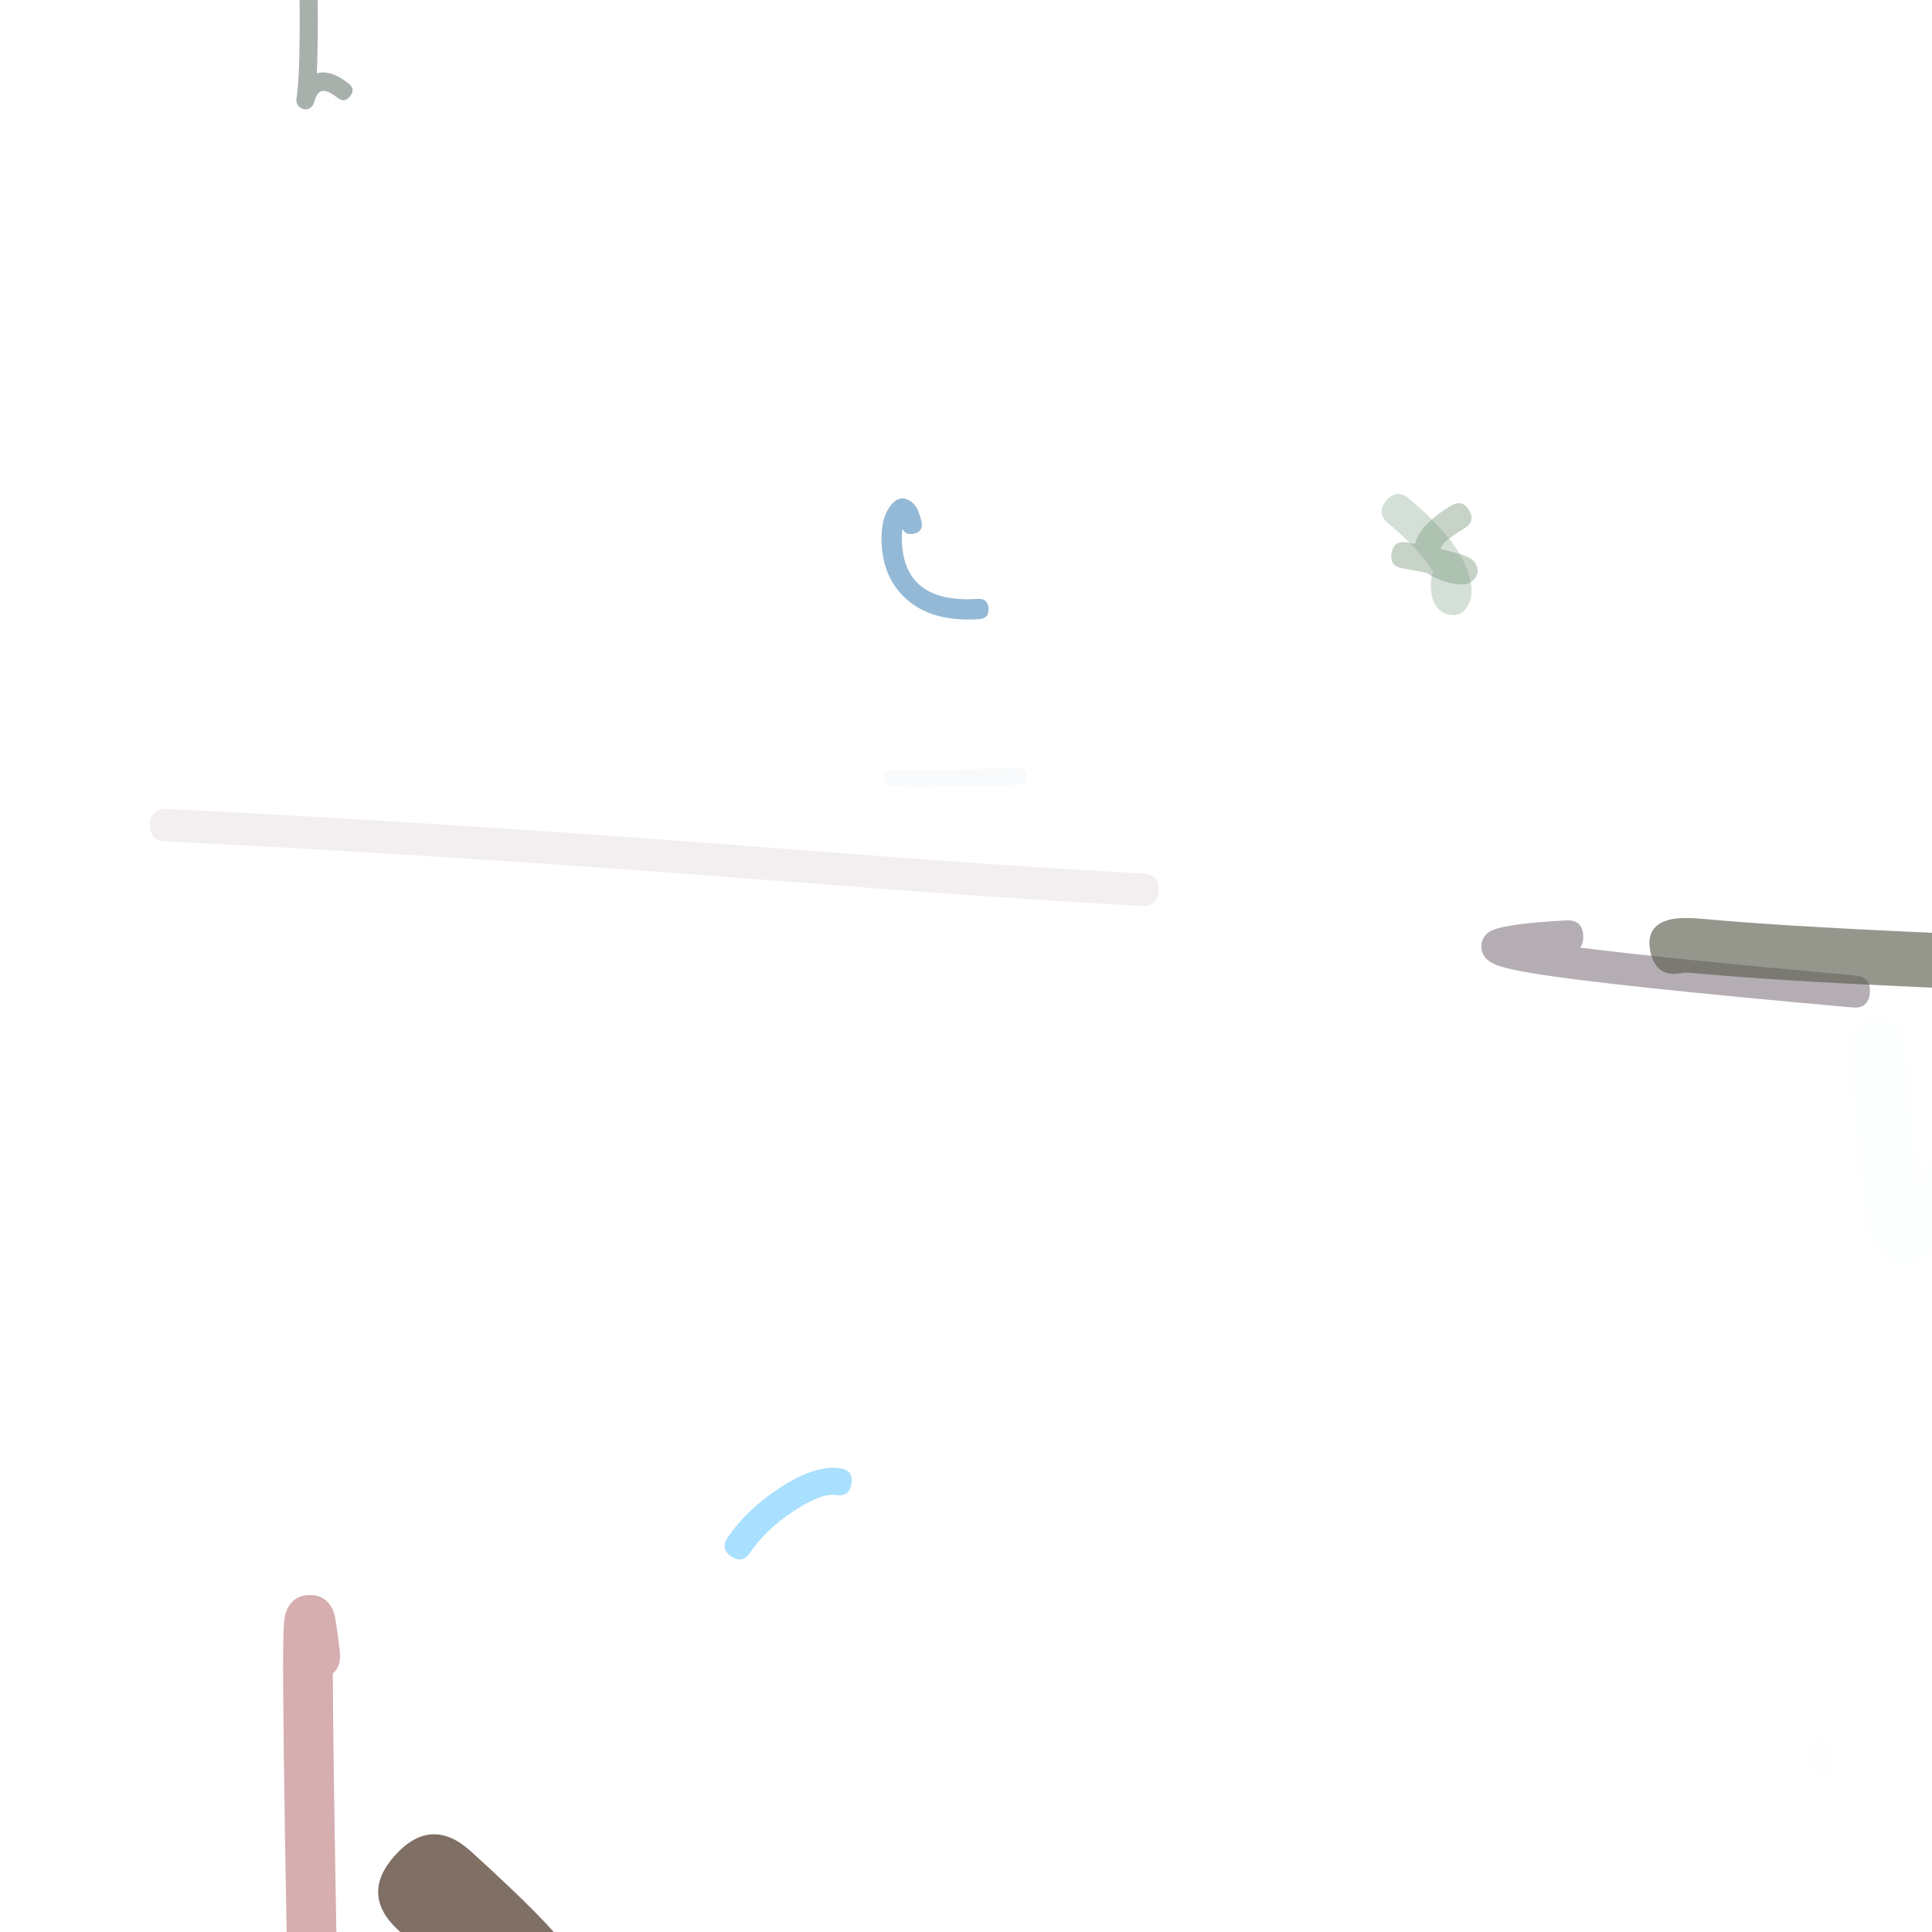 <svg xmlns="http://www.w3.org/2000/svg" width="384" height="384" viewBox="0 0 384 384">
  <defs/>
  <path fill="rgb(49.804%, 99.608%, 79.216%)" opacity="0.027" d="M378.834,207.835 Q380.229,225.947 381.239,234.506 Q382.327,232.993 382.995,232.082 Q386.366,227.478 390.969,230.85 Q395.572,234.221 392.201,238.825 Q391.416,239.896 389.998,241.873 Q385.722,247.835 383.85,249.379 Q380.54,252.11 376.95,251.088 Q373.547,250.118 371.926,246.184 Q369.979,241.458 367.456,208.712 Q367.017,203.023 372.706,202.585 Q378.395,202.146 378.834,207.835 Z"/>
  <path fill="rgb(78.431%, 77.647%, 76.471%)" opacity="0.017" d="M363.563,352.833 Q363.048,353.334 362.409,353.431 Q361.376,353.589 360.687,352.787 Q360.222,352.245 360.111,351.275 Q360.034,350.602 360.086,348.93 Q360.089,348.819 360.092,348.725 Q359.354,348.017 359.91,346.849 Q360.462,345.689 361.48,345.56 Q363.262,345.333 363.513,347.276 Q363.569,347.714 363.529,349.036 Q363.504,349.826 363.509,350.308 Q363.554,350.351 363.599,350.398 Q364.799,351.634 363.563,352.833 Z"/>
  <path fill="rgb(31.765%, 55.294%, 74.118%)" opacity="0.616" d="M194.6,123.064 Q185.09,123.701 179.911,118.863 Q175.774,114.999 175.277,108.756 Q174.846,103.352 176.945,100.576 Q178.837,98.073 181.126,99.726 Q182.518,100.73 183.155,103.674 Q183.369,104.662 182.982,105.263 Q182.595,105.863 181.607,106.077 Q179.942,106.438 179.377,105.091 Q179.149,106.461 179.307,108.435 Q180.226,119.975 194.33,119.03 Q196.347,118.895 196.482,120.912 Q196.617,122.929 194.6,123.064 Z"/>
  <path fill="rgb(31.373%, 37.647%, 33.725%)" opacity="0.494" d="M62.907,-12.434 Q63.385,5.825 62.969,14.572 Q65.694,13.778 69.289,16.596 Q70.705,17.706 69.595,19.121 Q68.486,20.537 67.07,19.427 Q64.488,17.404 63.426,18.375 Q62.737,19.005 62.457,20.269 Q62.453,20.285 62.451,20.295 Q62.444,20.325 62.436,20.354 Q62.415,20.434 62.387,20.511 Q62.283,20.794 62.093,21.028 Q61.16,22.177 59.853,21.482 Q59.098,21.081 58.933,20.242 Q58.87,19.924 58.925,19.588 Q59.976,13.103 59.311,-12.34 Q59.264,-14.138 61.062,-14.185 Q62.86,-14.232 62.907,-12.434 Z"/>
  <path fill="rgb(41.569%, 36.078%, 41.176%)" opacity="0.501" d="M368.177,200.243 Q318.862,195.833 304.456,193.419 Q300.02,192.676 297.987,192.002 Q296.403,191.477 295.592,190.722 Q294.355,189.571 294.433,187.954 Q294.51,186.349 295.84,185.318 Q297.999,183.645 311.317,182.929 Q314.505,182.757 314.677,185.946 Q314.761,187.503 314.043,188.341 Q331.148,190.52 368.745,193.882 Q370.336,194.024 371.06,194.89 Q371.784,195.757 371.642,197.347 Q371.357,200.528 368.177,200.243 Z"/>
  <path fill="rgb(35.294%, 26.667%, 21.569%)" opacity="0.768" d="M96.836,403.239 Q93.804,400.989 92.995,400.206 Q89.324,396.654 89.194,392.915 Q85.529,389.42 79.288,383.75 Q75.346,380.169 75.166,376.408 Q74.986,372.647 78.567,368.706 Q85.728,360.823 93.611,367.985 Q109.894,382.779 112.594,387.289 Q114.779,390.938 114.435,394.423 Q114.326,397.545 111.735,401.035 Q105.388,409.587 96.836,403.239 Z"/>
  <path fill="rgb(71.765%, 76.078%, 87.843%)" opacity="0.079" d="M177.517,152.913 Q178.682,152.962 180.164,153.033 Q182.331,153.138 185.947,153.037 Q193.341,152.83 202.364,152.646 Q204.05,152.611 204.085,154.298 Q204.119,155.984 202.433,156.018 Q193.423,156.202 186.041,156.408 Q182.297,156.513 180.001,156.402 Q178.53,156.332 177.374,156.283 Q175.689,156.211 175.76,154.526 Q175.832,152.841 177.517,152.913 Z"/>
  <path fill="rgb(58.431%, 41.176%, 49.412%)" opacity="0.116" d="M226.916,180.058 Q198.752,178.534 155.592,175.152 Q91.914,170.162 32.883,167.222 Q31.274,167.142 30.509,166.298 Q29.744,165.453 29.825,163.844 Q29.985,160.625 33.203,160.785 Q92.326,163.729 156.096,168.727 Q199.178,172.103 227.264,173.622 Q228.873,173.709 229.634,174.557 Q230.395,175.405 230.308,177.014 Q230.134,180.232 226.916,180.058 Z"/>
  <path fill="rgb(51.373%, 62.353%, 51.373%)" opacity="0.45" d="M279.621,107.802 Q280.472,107.952 281.267,108.098 Q282.095,104.348 288.377,100.52 Q289.494,99.839 290.393,100.057 Q291.292,100.275 291.972,101.392 Q293.334,103.626 291.1,104.988 Q286.311,107.907 286.361,109.124 Q290.773,110.117 292.126,110.919 Q292.736,111.28 293.105,111.78 Q294.369,113.492 293.03,115.118 Q292.175,116.155 290.565,116.172 Q289.289,116.187 287.562,115.7 Q285.121,115.012 283.602,113.867 Q281.516,113.448 278.715,112.956 Q276.138,112.503 276.591,109.926 Q277.044,107.349 279.621,107.802 Z"/>
  <path fill="rgb(18.824%, 70.588%, 100%)" opacity="0.415" d="M166.184,297.141 Q163.305,296.701 157.898,300.235 Q152.255,303.925 149.064,308.625 Q148.311,309.735 147.379,309.913 Q146.446,310.092 145.336,309.338 Q143.116,307.83 144.623,305.61 Q148.418,300.02 154.961,295.742 Q162.086,291.084 166.996,291.835 Q169.649,292.241 169.243,294.894 Q169.04,296.221 168.275,296.783 Q167.51,297.345 166.184,297.141 Z"/>
  <path fill="rgb(72.157%, 44.706%, 46.275%)" opacity="0.573" d="M66.155,332.611 Q66.188,347.693 66.95,389.144 Q66.995,391.615 65.783,392.873 Q64.57,394.131 62.099,394.177 Q57.157,394.267 57.066,389.325 Q56.132,338.557 56.29,327.096 Q56.335,323.872 56.462,322.445 Q56.571,321.206 56.856,320.41 Q58.028,317.126 61.448,317.031 Q64.73,316.939 66.147,319.972 Q66.801,321.372 67.532,328.255 Q67.794,330.713 66.695,332.072 Q66.457,332.367 66.155,332.611 Z"/>
  <path fill="rgb(34.902%, 36.078%, 30.196%)" opacity="0.64" d="M395.446,196.775 Q356.441,195.244 337.765,193.506 Q335.009,193.25 334.492,193.36 Q331.828,193.926 330.212,192.877 Q328.597,191.828 328.031,189.164 Q326.898,183.835 332.227,182.703 Q334.366,182.248 338.774,182.658 Q357.16,184.368 395.874,185.889 Q401.317,186.102 401.104,191.546 Q400.997,194.268 399.582,195.575 Q398.168,196.882 395.446,196.775 Z"/>
  <path fill="rgb(49.02%, 63.137%, 52.941%)" opacity="0.331" d="M280.058,99.106 Q291.891,109.024 292.458,116.875 Q292.59,118.713 291.942,120.024 Q290.404,123.131 287.31,121.942 Q284.255,120.768 284.388,115.724 Q284.42,114.529 284.885,113.79 Q282.605,109.619 275.934,104.027 Q274.704,102.996 274.604,101.865 Q274.505,100.734 275.536,99.504 Q277.598,97.044 280.058,99.106 Z"/>
</svg>

